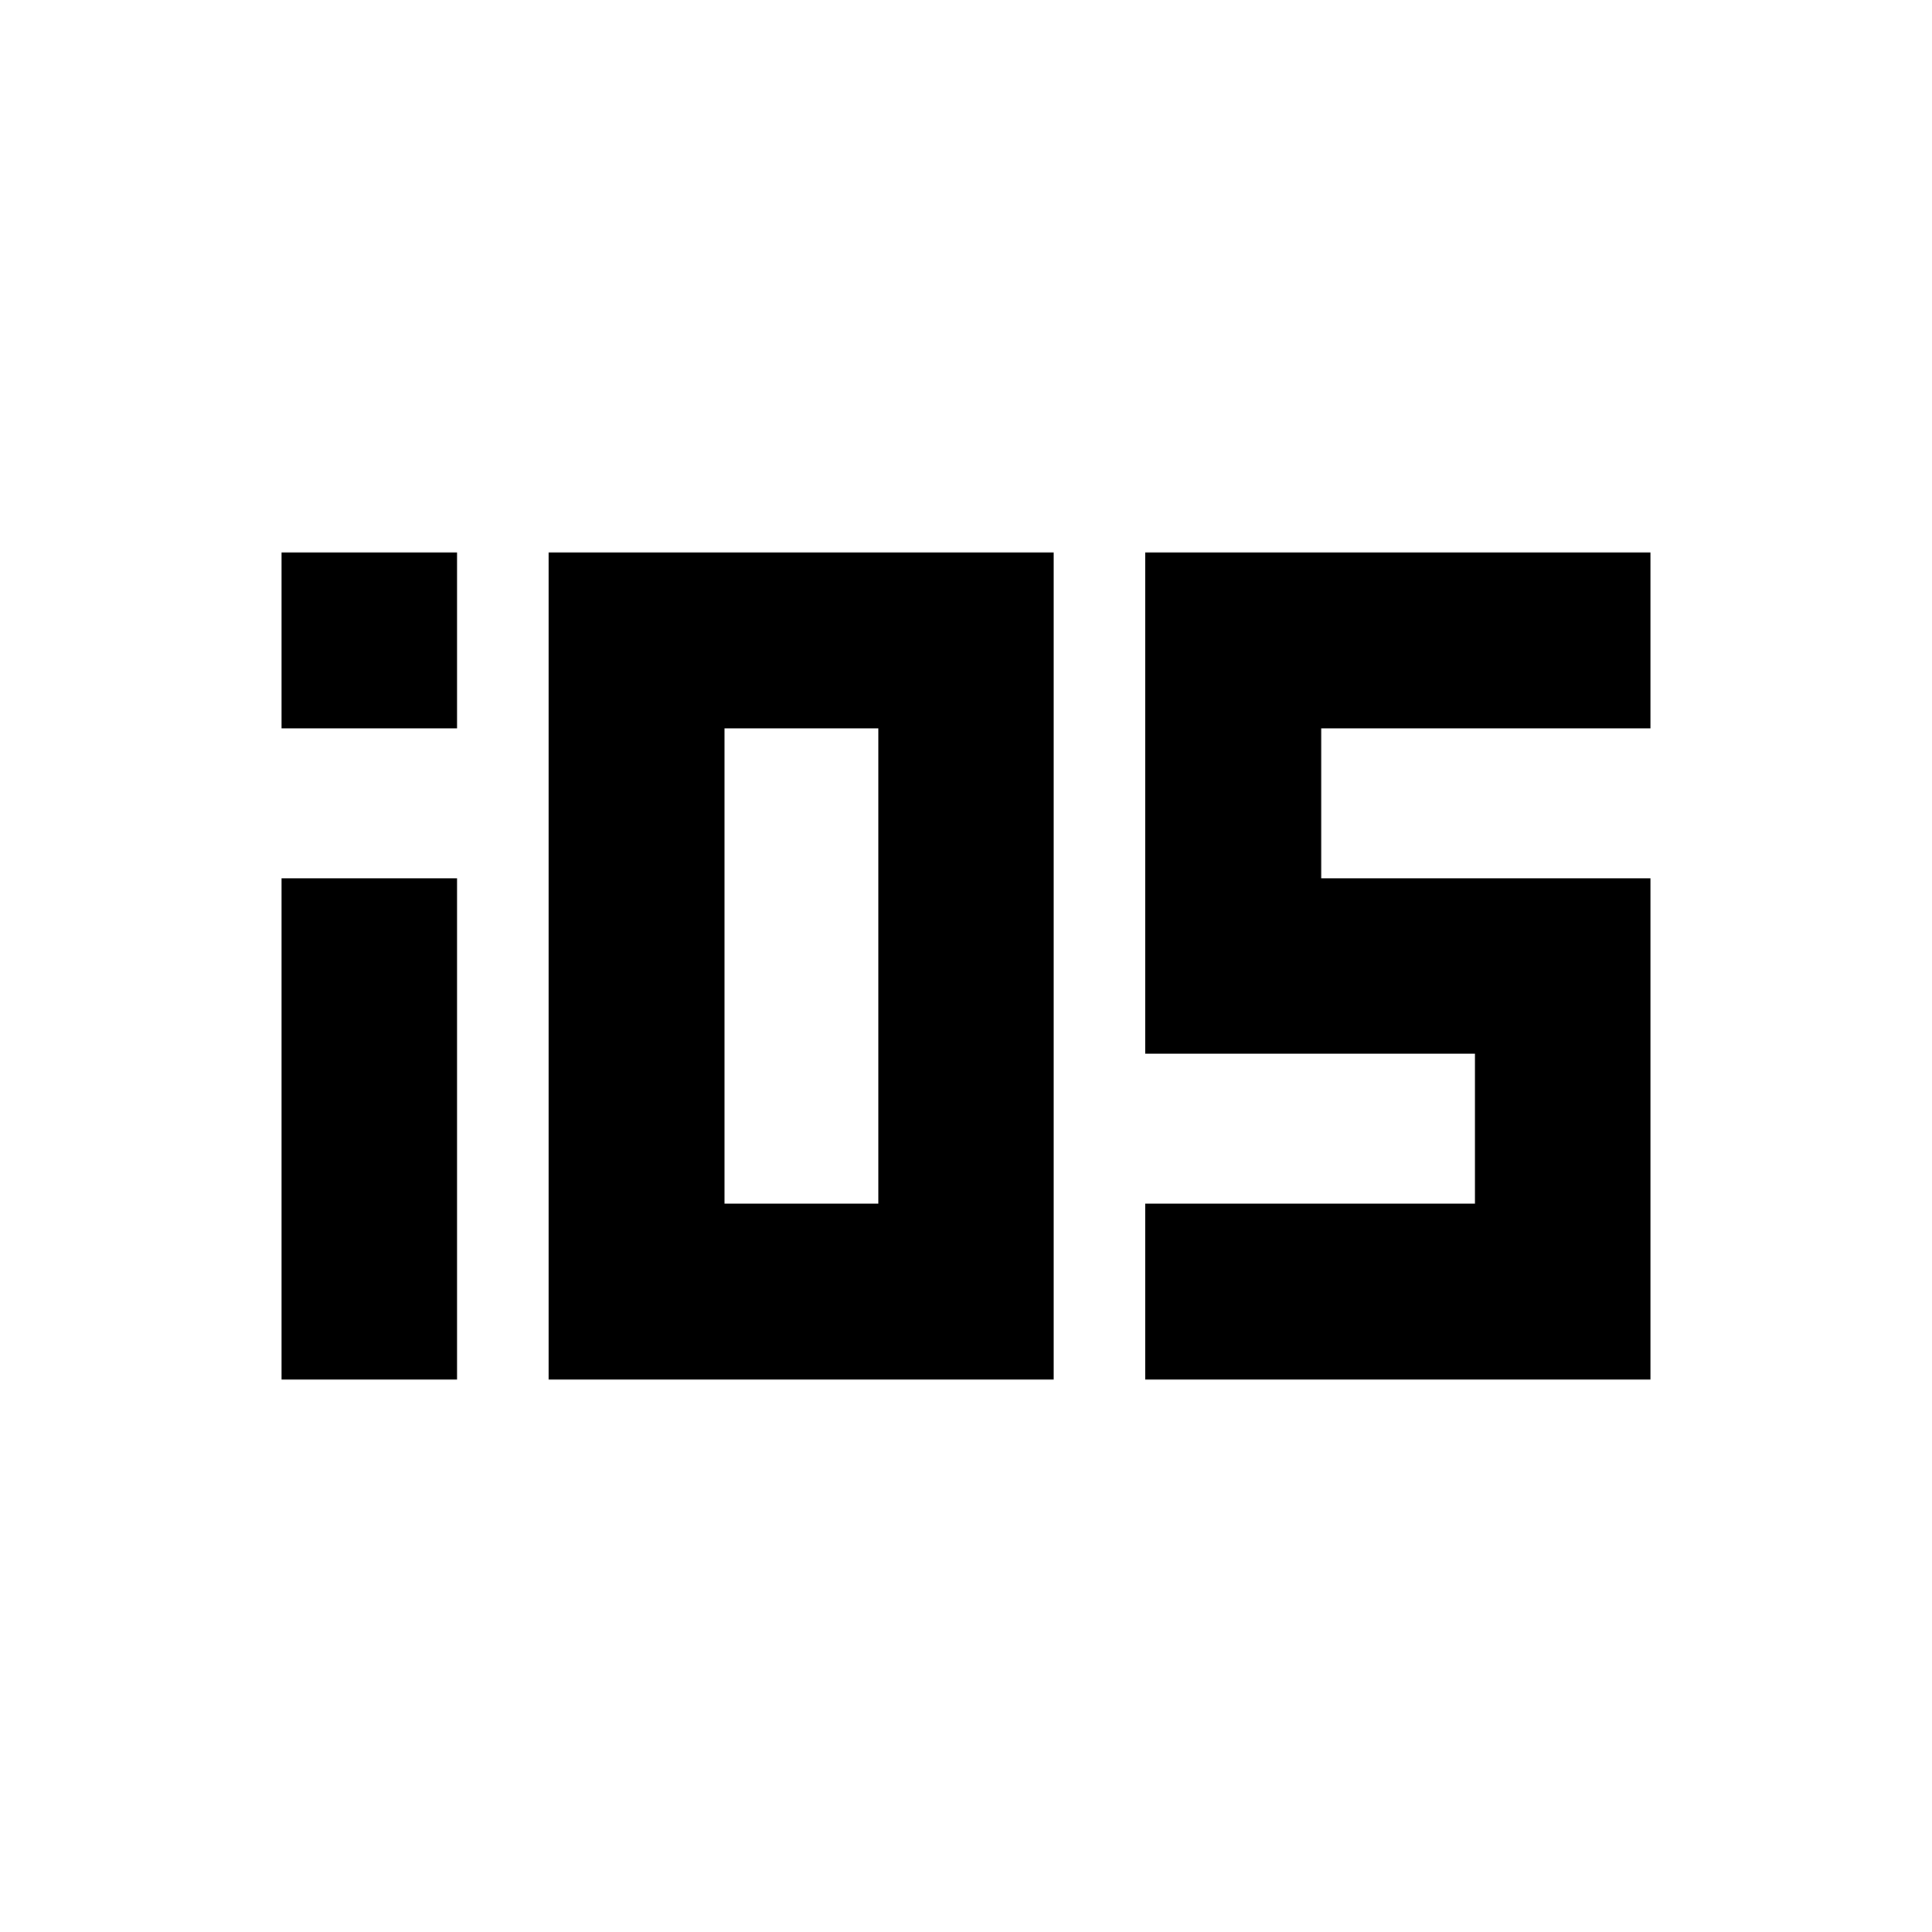 <svg xmlns="http://www.w3.org/2000/svg" height="24" viewBox="0 -960 960 960" width="24"><path d="M139.913-598.087V-685.5h87.174v87.413h-87.174Zm0 323.587v-249.087h87.174V-274.5h-87.174Zm132.674 0v-411h251v411h-251ZM360-361.913h76.413v-236.174H360v236.174ZM569.087-274.5v-87.413h163.826v-74.5H569.087V-685.5h251v87.413H656.5v74.5h163.587V-274.5h-251Z"/></svg>